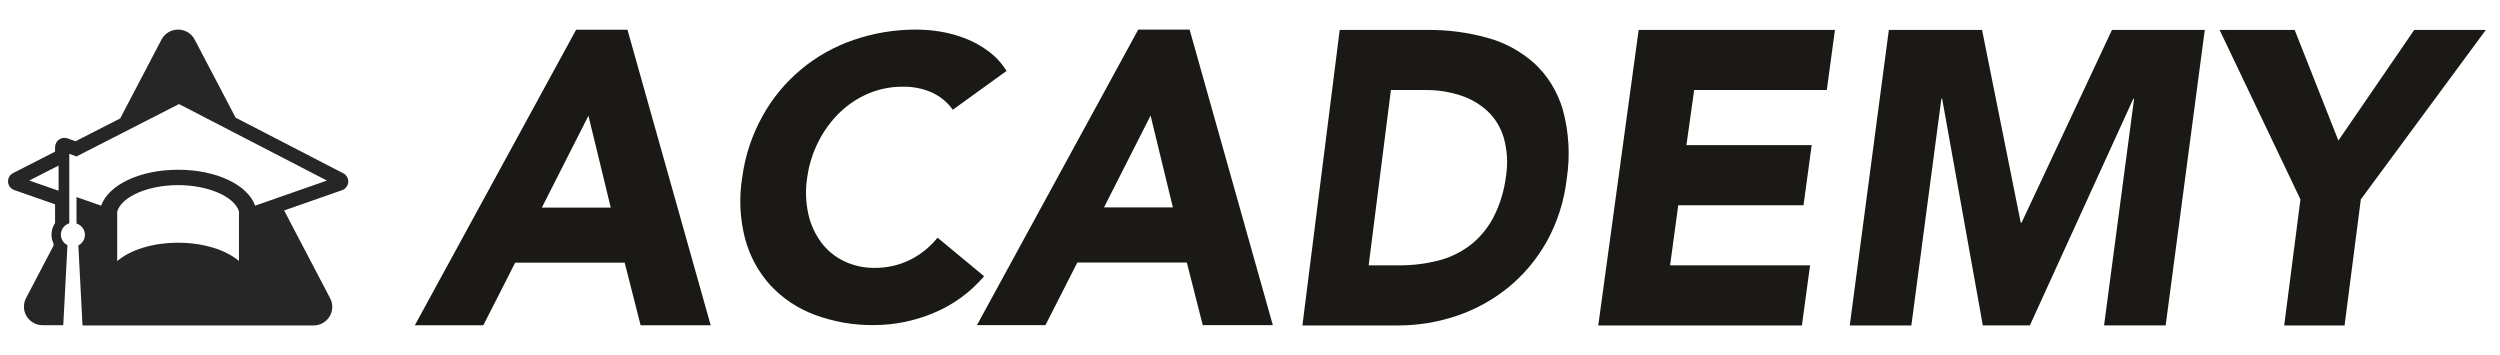 <svg width="169" height="24" viewBox="0 0 169 24" fill="none" xmlns="http://www.w3.org/2000/svg">
<g clip-path="url(#clip0_5423_131862)">
<path d="M23.183 11.702L15.928 7.954L13.163 2.679C13.057 2.474 12.896 2.303 12.697 2.183C12.499 2.063 12.271 2 12.039 2C11.807 2 11.579 2.063 11.381 2.183C11.182 2.303 11.021 2.474 10.915 2.679L8.124 8.006L5.106 9.549L4.578 9.358C4.482 9.323 4.379 9.311 4.278 9.324C4.176 9.336 4.079 9.373 3.995 9.431C3.911 9.488 3.843 9.565 3.795 9.655C3.748 9.745 3.723 9.845 3.723 9.946V10.251L0.887 11.7C0.777 11.756 0.686 11.842 0.625 11.949C0.564 12.056 0.536 12.178 0.544 12.3C0.553 12.422 0.597 12.539 0.672 12.637C0.747 12.734 0.85 12.808 0.966 12.848L3.723 13.812V15.078C3.585 15.28 3.503 15.515 3.485 15.76C3.466 16.004 3.513 16.248 3.62 16.469V16.602L1.758 20.157C1.658 20.348 1.61 20.561 1.618 20.776C1.625 20.99 1.689 21.199 1.802 21.383C1.914 21.566 2.073 21.718 2.262 21.823C2.451 21.929 2.665 21.984 2.882 21.984H4.277L4.56 16.576C4.416 16.504 4.297 16.391 4.218 16.252C4.14 16.113 4.105 15.953 4.118 15.794C4.131 15.636 4.192 15.484 4.293 15.36C4.394 15.235 4.53 15.143 4.684 15.096V10.397L5.169 10.577L12.1 7.035L22.101 12.206L17.247 13.903C16.746 12.499 14.64 11.475 12.042 11.475C9.443 11.475 7.338 12.499 6.836 13.903L5.172 13.321V15.111C5.326 15.159 5.462 15.251 5.562 15.375C5.663 15.5 5.724 15.651 5.737 15.81C5.751 15.969 5.716 16.128 5.637 16.267C5.558 16.407 5.44 16.52 5.296 16.591L5.578 22H21.196C21.413 21.999 21.627 21.944 21.816 21.838C22.005 21.733 22.163 21.582 22.276 21.398C22.389 21.215 22.453 21.006 22.461 20.791C22.469 20.577 22.422 20.364 22.323 20.173L19.207 14.227L23.104 12.864C23.224 12.826 23.331 12.752 23.409 12.653C23.487 12.555 23.533 12.435 23.541 12.31C23.55 12.185 23.52 12.06 23.456 11.952C23.392 11.843 23.297 11.757 23.183 11.702ZM3.961 12.895L1.979 12.204L3.961 11.191V12.895ZM16.155 17.646C15.266 16.894 13.78 16.409 12.039 16.409C10.298 16.409 8.815 16.894 7.923 17.646V14.3C7.928 14.282 7.934 14.264 7.942 14.247C8.274 13.279 10.013 12.514 12.039 12.514C14.065 12.514 15.806 13.279 16.139 14.247L16.155 14.3V17.646Z" fill="#262626"/>
</g>
<path d="M38.945 2.011H42.417L48.043 21.989H43.305L42.229 17.756H34.826L32.673 21.989H28.043L38.945 2.011ZM39.779 7.824L36.63 14.032H41.287L39.779 7.824Z" fill="#1B1915"/>
<path d="M64.41 7.419C64.055 6.924 63.579 6.527 63.026 6.265C62.388 5.98 61.693 5.843 60.993 5.862C60.211 5.86 59.435 6.015 58.715 6.318C57.996 6.621 57.339 7.054 56.778 7.594C56.194 8.16 55.709 8.818 55.342 9.541C54.948 10.307 54.687 11.132 54.569 11.984C54.439 12.801 54.462 13.634 54.637 14.443C54.788 15.14 55.083 15.798 55.504 16.376C55.907 16.919 56.438 17.357 57.05 17.652C57.696 17.961 58.406 18.117 59.124 18.108C59.95 18.117 60.767 17.933 61.508 17.571C62.235 17.21 62.873 16.697 63.379 16.067L66.525 18.674C65.596 19.767 64.414 20.624 63.081 21.171C61.828 21.694 60.483 21.968 59.122 21.976C57.739 21.997 56.364 21.76 55.068 21.278C53.925 20.853 52.899 20.168 52.072 19.278C51.258 18.376 50.672 17.294 50.364 16.123C50.014 14.772 49.95 13.365 50.174 11.988C50.367 10.538 50.832 9.136 51.543 7.854C52.877 5.433 55.078 3.594 57.712 2.698C59.081 2.228 60.52 1.992 61.969 2C62.528 2.002 63.086 2.051 63.637 2.148C64.208 2.247 64.766 2.404 65.304 2.617C65.851 2.835 66.366 3.124 66.836 3.477C67.317 3.837 67.727 4.284 68.043 4.793L64.41 7.419Z" fill="#1B1915"/>
<path d="M76.945 2H80.417L86.043 21.977H81.306L80.229 17.745H72.827L70.673 21.977H66.043L76.945 2ZM77.78 7.813L74.63 14.021H79.287L77.78 7.813Z" fill="#1B1915"/>
<path d="M90.564 2.023H96.52C97.88 2.012 99.236 2.192 100.555 2.559C101.718 2.87 102.805 3.463 103.737 4.294C104.624 5.115 105.286 6.196 105.646 7.413C106.06 8.92 106.152 10.514 105.914 12.068C105.742 13.585 105.278 15.043 104.552 16.343C103.867 17.552 102.981 18.605 101.941 19.447C100.887 20.294 99.713 20.937 98.466 21.351C97.191 21.782 95.866 22.001 94.533 22H88.043L90.564 2.023ZM92.522 17.937H94.585C95.458 17.942 96.329 17.838 97.181 17.627C97.958 17.438 98.697 17.089 99.357 16.597C100.006 16.103 100.549 15.458 100.948 14.707C101.404 13.824 101.698 12.851 101.814 11.842C101.941 10.989 101.884 10.114 101.648 9.289C101.435 8.59 101.052 7.97 100.541 7.497C99.999 7.008 99.372 6.647 98.698 6.439C97.941 6.198 97.156 6.079 96.367 6.086H94.025L92.522 17.937Z" fill="#1B1915"/>
<path d="M110.774 2.022H124.043L123.491 6.085H114.526L114.002 9.81H122.47L121.918 13.874H113.45L112.898 17.937H122.36L121.809 22H108.043L110.774 2.022Z" fill="#1B1915"/>
<path d="M127.686 2.022H133.987L136.603 15.058H136.656L142.769 2.022H149.043L146.399 21.999H142.235L144.264 6.678H144.211L137.218 21.999H134.039L131.29 6.679H131.237L129.207 22H125.043L127.686 2.022Z" fill="#1B1915"/>
<path d="M155.51 13.479L150.043 2.022H155.119L158.075 9.5L163.203 2.022H168.043L159.592 13.479L158.493 22H154.412L155.51 13.479Z" fill="#1B1915"/>
<defs>
<clipPath id="clip0_5423_131862">
<rect width="24" height="24" fill="white" transform="translate(0.043)"/>
</clipPath>
</defs>
</svg>
